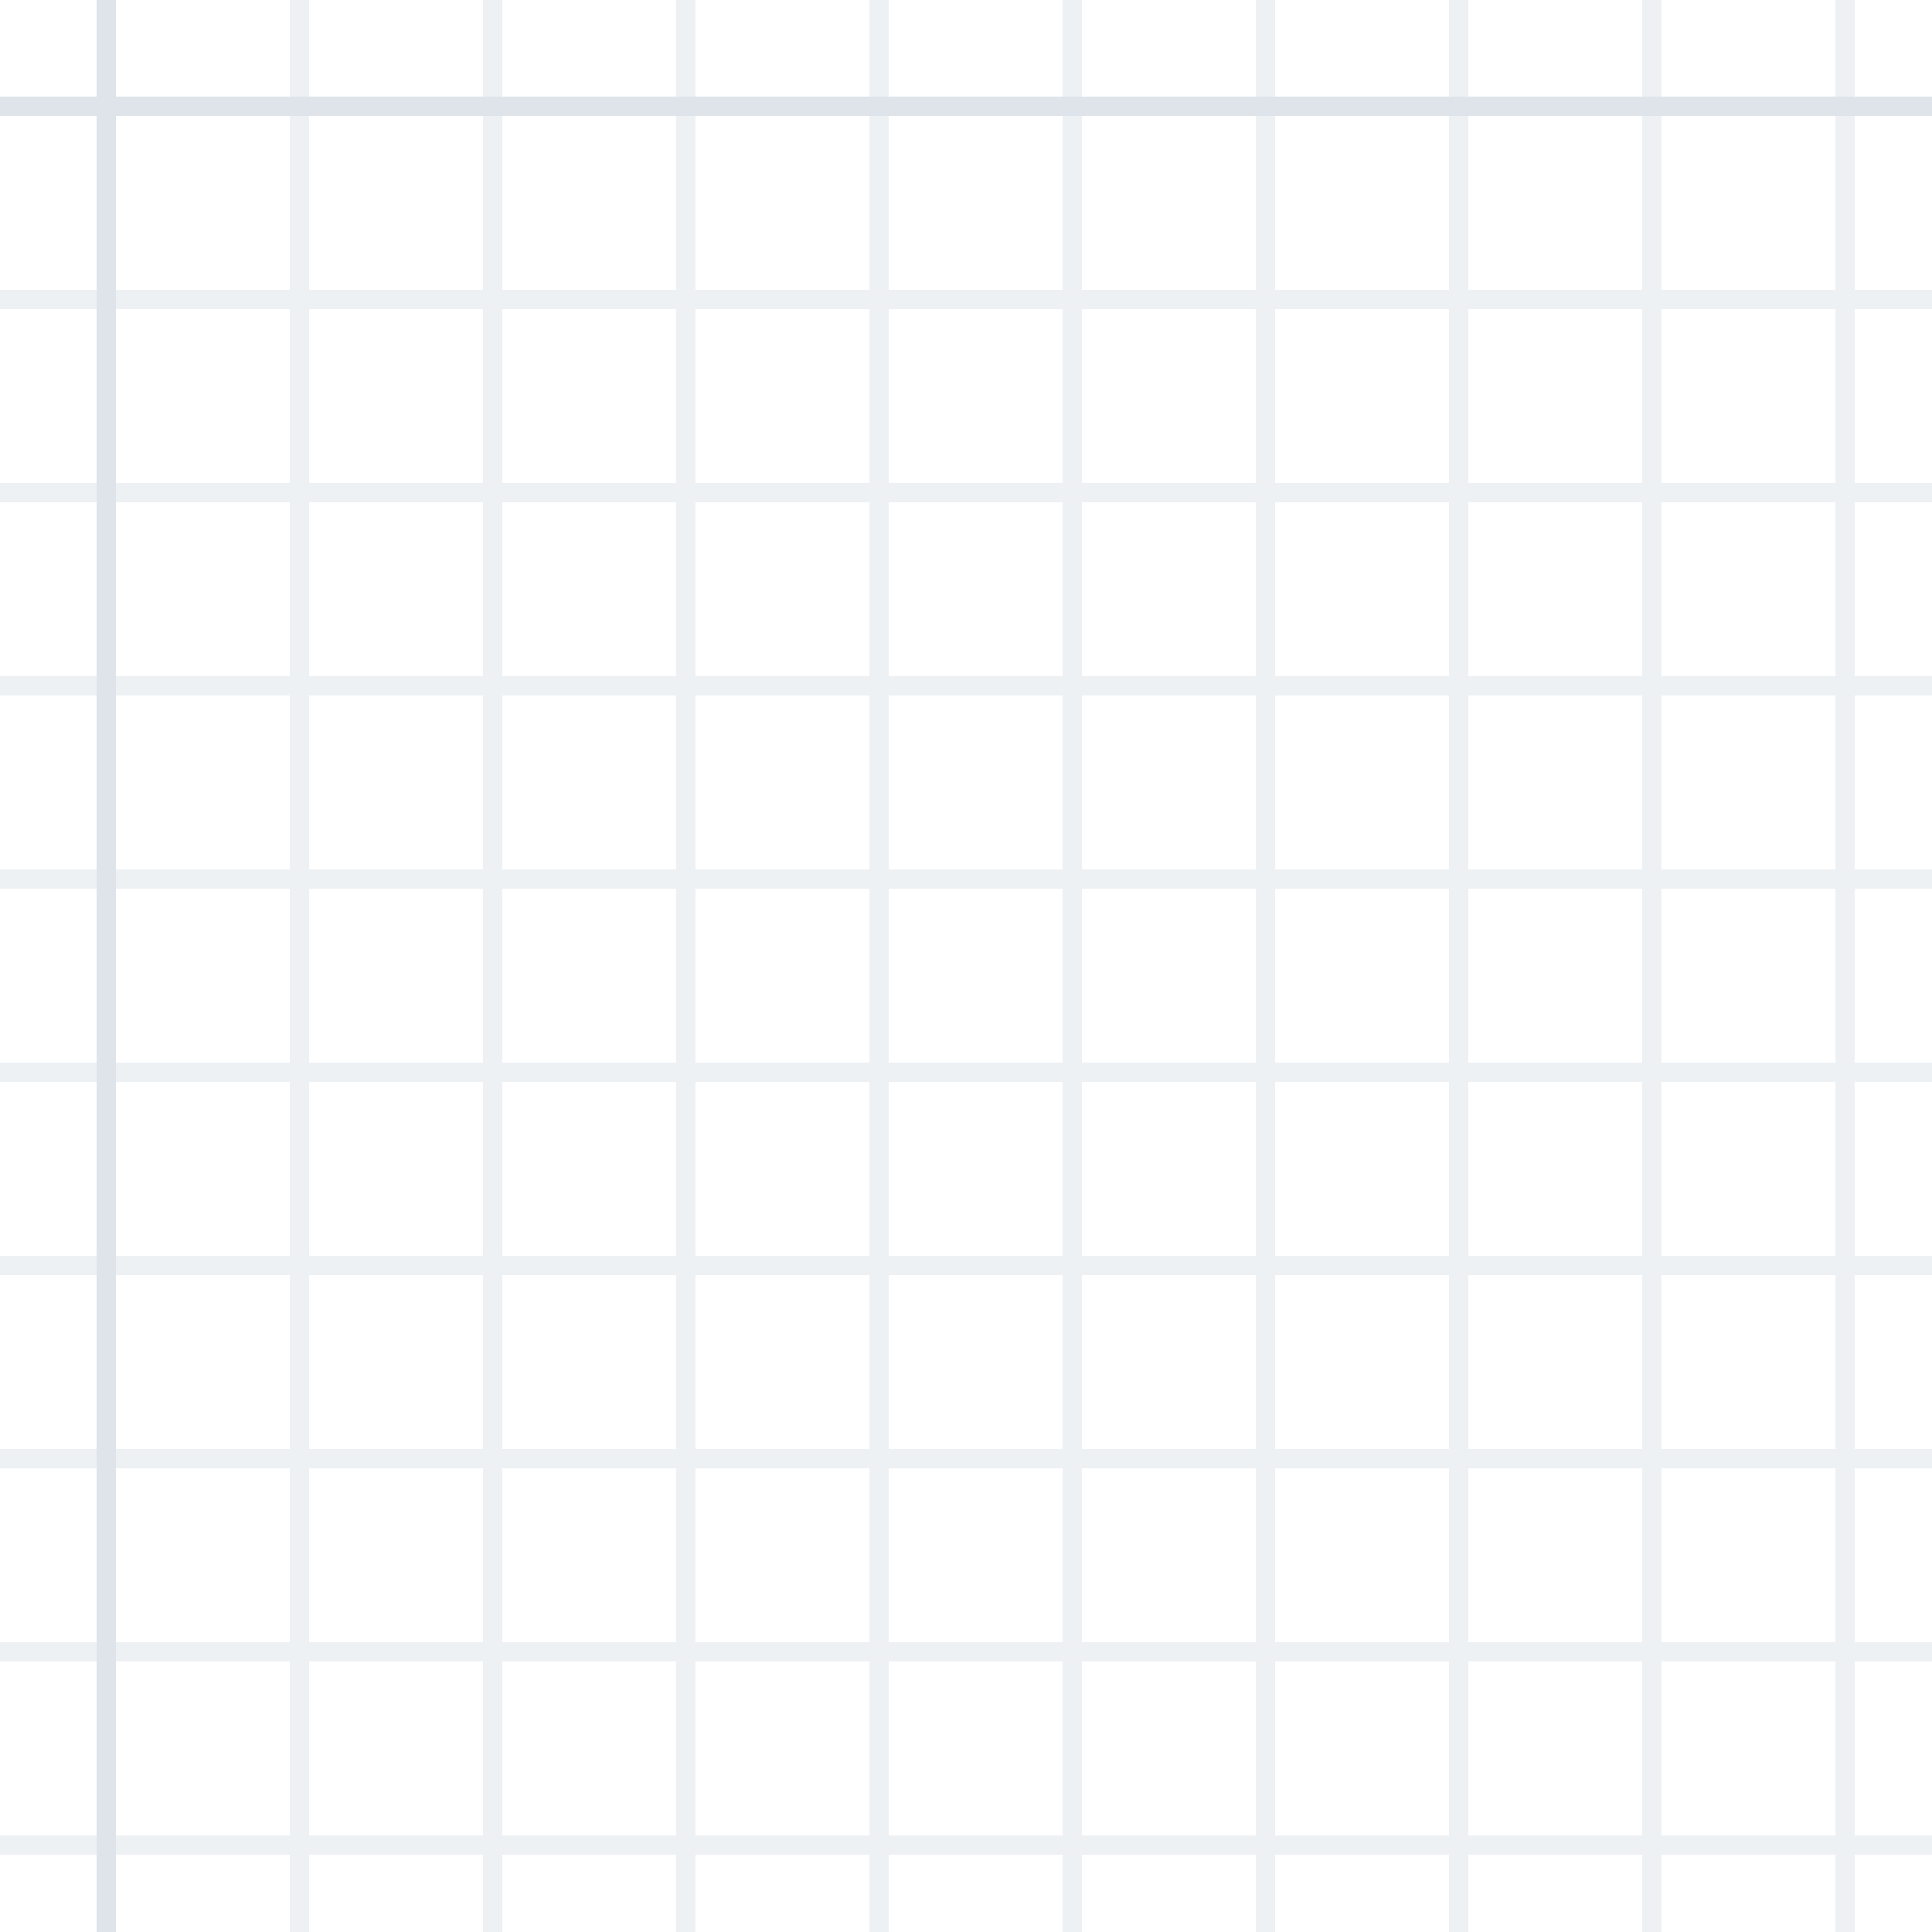 <?xml version="1.0" encoding="UTF-8" standalone="no"?>
<svg
   width="100"
   height="100"
   viewBox="0 0 100 100"
   version="1.1"
   id="svg419"
   sodipodi:docname="graph-paper.svg"
   inkscape:version="1.2 (dc2aeda, 2022-05-15)"
   xmlns:inkscape="http://www.inkscape.org/namespaces/inkscape"
   xmlns:sodipodi="http://sodipodi.sourceforge.net/DTD/sodipodi-0.dtd"
   xmlns="http://www.w3.org/2000/svg"
   xmlns:svg="http://www.w3.org/2000/svg">
  <defs
     id="defs423" />
  <sodipodi:namedview
     id="namedview421"
     pagecolor="#ffffff"
     bordercolor="#666666"
     borderopacity="1.0"
     inkscape:showpageshadow="2"
     inkscape:pageopacity="0.0"
     inkscape:pagecheckerboard="0"
     inkscape:deskcolor="#d1d1d1"
     showgrid="false"
     inkscape:zoom="2.36"
     inkscape:cx="50"
     inkscape:cy="50"
     inkscape:window-width="1440"
     inkscape:window-height="456"
     inkscape:window-x="0"
     inkscape:window-y="25"
     inkscape:window-maximized="0"
     inkscape:current-layer="svg419" />
  <g
     fill="#000000"
     id="g415"
     style="fill-rule:evenodd;fill:#dfe4ea">
    <path
       opacity="0.5"
       d="m 96,95 h 4 v 1 h -4 v 4 h -1 v -4 h -9 v 4 h -1 v -4 h -9 v 4 h -1 v -4 h -9 v 4 h -1 v -4 h -9 v 4 h -1 v -4 h -9 v 4 h -1 v -4 h -9 v 4 h -1 v -4 h -9 v 4 h -1 v -4 h -9 v 4 H 15 V 96 H 0 V 95 H 15 V 86 H 0 V 85 H 15 V 76 H 0 V 75 H 15 V 66 H 0 V 65 H 15 V 56 H 0 V 55 H 15 V 46 H 0 V 45 H 15 V 36 H 0 V 35 H 15 V 26 H 0 V 25 H 15 V 16 H 0 V 15 H 15 V 0 h 1 v 15 h 9 V 0 h 1 v 15 h 9 V 0 h 1 v 15 h 9 V 0 h 1 v 15 h 9 V 0 h 1 v 15 h 9 V 0 h 1 v 15 h 9 V 0 h 1 v 15 h 9 V 0 h 1 v 15 h 9 V 0 h 1 v 15 h 4 v 1 h -4 v 9 h 4 v 1 h -4 v 9 h 4 v 1 h -4 v 9 h 4 v 1 h -4 v 9 h 4 v 1 h -4 v 9 h 4 v 1 h -4 v 9 h 4 v 1 h -4 v 9 h 4 v 1 h -4 z m -1,0 v -9 h -9 v 9 z m -10,0 v -9 h -9 v 9 z m -10,0 v -9 h -9 v 9 z m -10,0 v -9 h -9 v 9 z m -10,0 v -9 h -9 v 9 z m -10,0 v -9 h -9 v 9 z m -10,0 v -9 h -9 v 9 z m -10,0 v -9 h -9 v 9 z M 16,85 h 9 v -9 h -9 z m 10,0 h 9 v -9 h -9 z m 10,0 h 9 v -9 h -9 z m 10,0 h 9 v -9 h -9 z m 10,0 h 9 v -9 h -9 z m 10,0 h 9 v -9 h -9 z m 10,0 h 9 v -9 h -9 z m 10,0 h 9 v -9 h -9 z m 9,-10 v -9 h -9 v 9 z m -10,0 v -9 h -9 v 9 z m -10,0 v -9 h -9 v 9 z m -10,0 v -9 h -9 v 9 z m -10,0 v -9 h -9 v 9 z m -10,0 v -9 h -9 v 9 z m -10,0 v -9 h -9 v 9 z m -10,0 v -9 h -9 v 9 z M 16,65 h 9 v -9 h -9 z m 10,0 h 9 v -9 h -9 z m 10,0 h 9 v -9 h -9 z m 10,0 h 9 v -9 h -9 z m 10,0 h 9 v -9 h -9 z m 10,0 h 9 v -9 h -9 z m 10,0 h 9 v -9 h -9 z m 10,0 h 9 v -9 h -9 z m 9,-10 v -9 h -9 v 9 z m -10,0 v -9 h -9 v 9 z m -10,0 v -9 h -9 v 9 z m -10,0 v -9 h -9 v 9 z m -10,0 v -9 h -9 v 9 z m -10,0 v -9 h -9 v 9 z m -10,0 v -9 h -9 v 9 z m -10,0 v -9 h -9 v 9 z M 16,45 h 9 v -9 h -9 z m 10,0 h 9 v -9 h -9 z m 10,0 h 9 v -9 h -9 z m 10,0 h 9 v -9 h -9 z m 10,0 h 9 v -9 h -9 z m 10,0 h 9 v -9 h -9 z m 10,0 h 9 v -9 h -9 z m 10,0 h 9 v -9 h -9 z m 9,-10 v -9 h -9 v 9 z m -10,0 v -9 h -9 v 9 z m -10,0 v -9 h -9 v 9 z m -10,0 v -9 h -9 v 9 z m -10,0 v -9 h -9 v 9 z m -10,0 v -9 h -9 v 9 z m -10,0 v -9 h -9 v 9 z m -10,0 v -9 h -9 v 9 z M 16,25 h 9 v -9 h -9 z m 10,0 h 9 v -9 h -9 z m 10,0 h 9 v -9 h -9 z m 10,0 h 9 v -9 h -9 z m 10,0 h 9 v -9 h -9 z m 10,0 h 9 v -9 h -9 z m 10,0 h 9 v -9 h -9 z m 10,0 h 9 v -9 h -9 z"
       id="path411"
       style="fill:#dfe4ea" />
    <path
       d="M 6,5 V 0 H 5 V 5 H 0 v 1 h 5 v 94 H 6 V 6 h 94 V 5 Z"
       id="path413"
       style="fill:#dfe4ea" />
  </g>
</svg>
